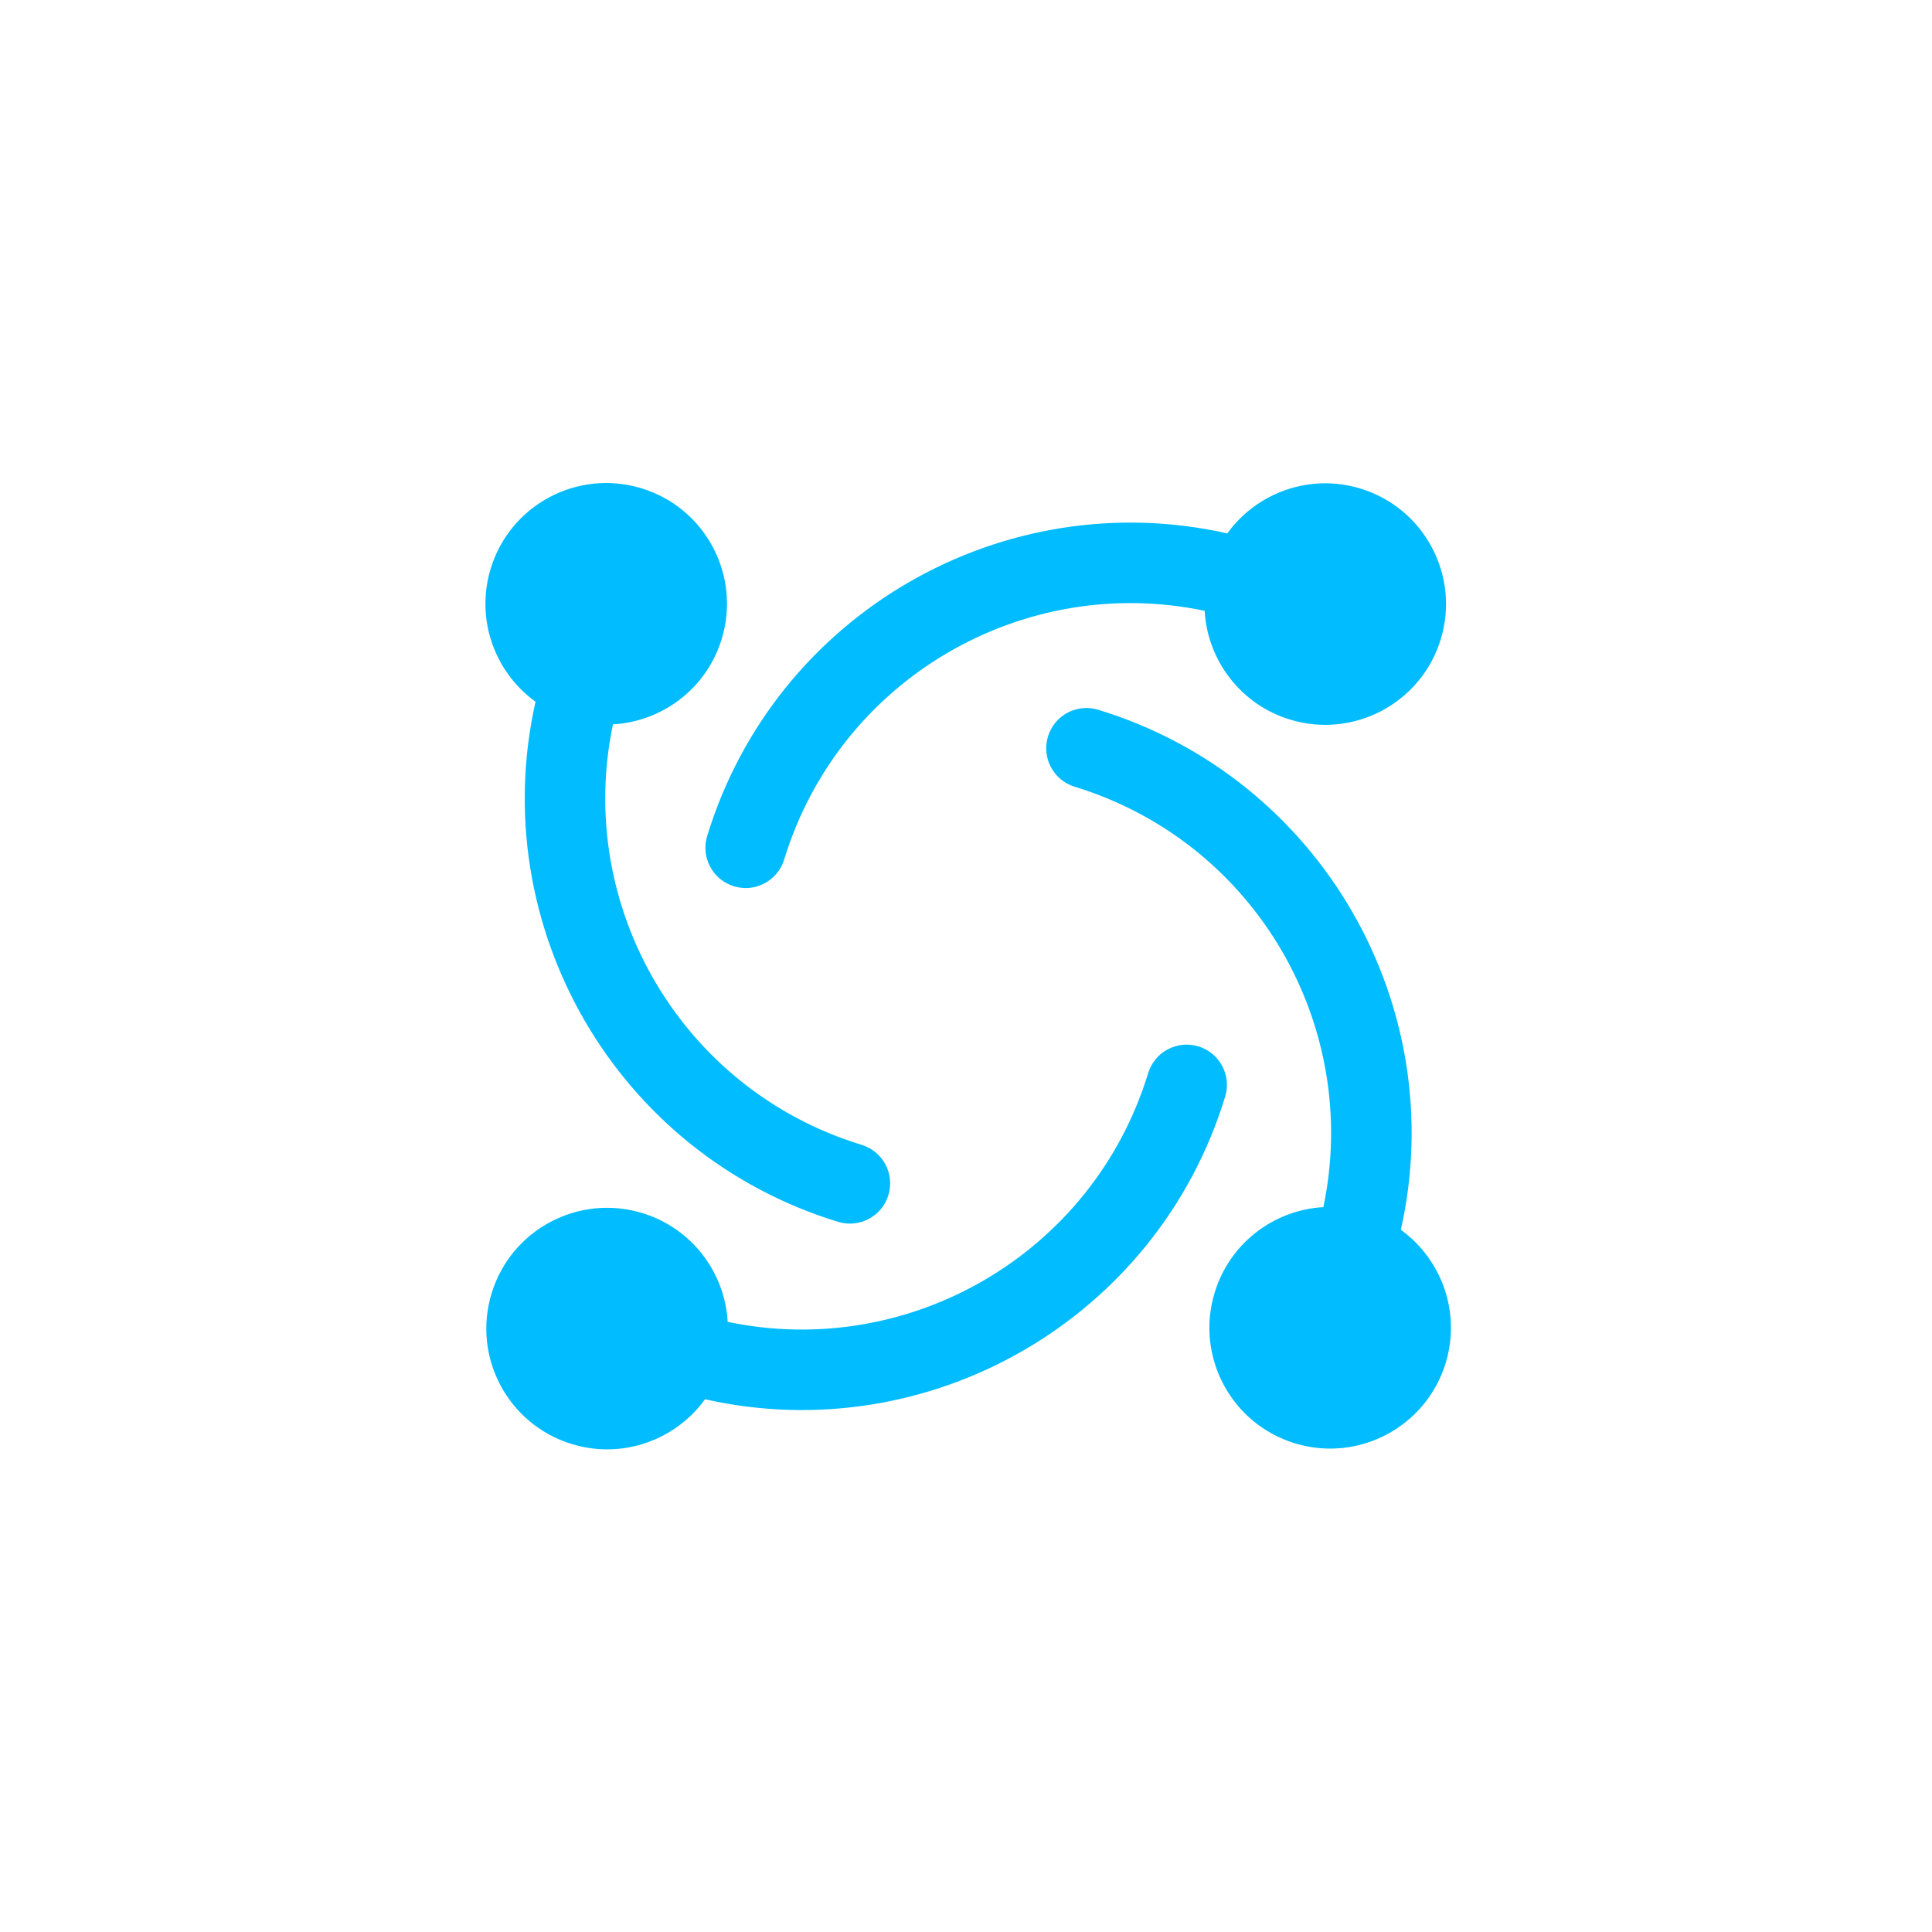 <?xml version="1.0" encoding="UTF-8"?>
<svg width="24px" height="24px" viewBox="0 0 24 24" version="1.1" xmlns="http://www.w3.org/2000/svg" xmlns:xlink="http://www.w3.org/1999/xlink">
    <!-- Generator: Sketch 47 (45396) - http://www.bohemiancoding.com/sketch -->
    <title>synchro_press</title>
    <desc>Created with Sketch.</desc>
    <defs></defs>
    <g id="Page-1" stroke="none" stroke-width="1" fill="none" fill-rule="evenodd">
        <g id="图标" transform="translate(-34, -564)">
            <g id="浅同步按钮" transform="translate(34, 516)">
                <g id="Artboard-3-Copy" transform="translate(0, 48)">
                    <rect id="Rectangle" x="0" y="0" width="24" height="24"></rect>
                    <path d="M13.531,5.919 C10.69,6.133 8.451,8.507 8.451,11.403 C8.451,11.679 8.675,11.903 8.951,11.903 C9.227,11.903 9.451,11.679 9.451,11.403 C9.451,9.055 11.249,7.127 13.543,6.921 C13.754,7.494 14.305,7.903 14.951,7.903 C15.779,7.903 16.451,7.231 16.451,6.403 C16.451,5.574 15.779,4.903 14.951,4.903 C14.292,4.903 13.732,5.328 13.531,5.919 L13.531,5.919 Z M5.924,10.431 C6.139,13.272 8.512,15.511 11.408,15.511 C11.684,15.511 11.908,15.287 11.908,15.011 C11.908,14.735 11.684,14.511 11.408,14.511 C9.06,14.511 7.133,12.713 6.926,10.419 C7.499,10.208 7.908,9.657 7.908,9.011 C7.908,8.182 7.237,7.511 6.408,7.511 C5.58,7.511 4.908,8.182 4.908,9.011 C4.908,9.67 5.333,10.23 5.924,10.431 L5.924,10.431 Z M10.471,18.102 C13.312,17.888 15.551,15.514 15.551,12.618 C15.551,12.342 15.327,12.118 15.051,12.118 C14.775,12.118 14.551,12.342 14.551,12.618 C14.551,14.966 12.753,16.894 10.459,17.1 C10.248,16.527 9.697,16.118 9.051,16.118 C8.222,16.118 7.551,16.79 7.551,17.618 C7.551,18.447 8.222,19.118 9.051,19.118 C9.71,19.118 10.27,18.693 10.471,18.102 L10.471,18.102 Z M18.122,13.562 C17.907,10.721 15.534,8.483 12.638,8.483 C12.362,8.483 12.138,8.706 12.138,8.983 C12.138,9.259 12.362,9.483 12.638,9.483 C14.985,9.483 16.913,11.28 17.119,13.574 C16.546,13.785 16.138,14.336 16.138,14.983 C16.138,15.811 16.809,16.483 17.638,16.483 C18.466,16.483 19.138,15.811 19.138,14.983 C19.138,14.324 18.713,13.764 18.122,13.562 L18.122,13.562 Z" id="Combined-Shape" fill="#01BCFF" transform="translate(12.023, 12.011) rotate(17) translate(-12.023, -12.011) "></path>
                </g>
            </g>
        </g>
    </g>
</svg>